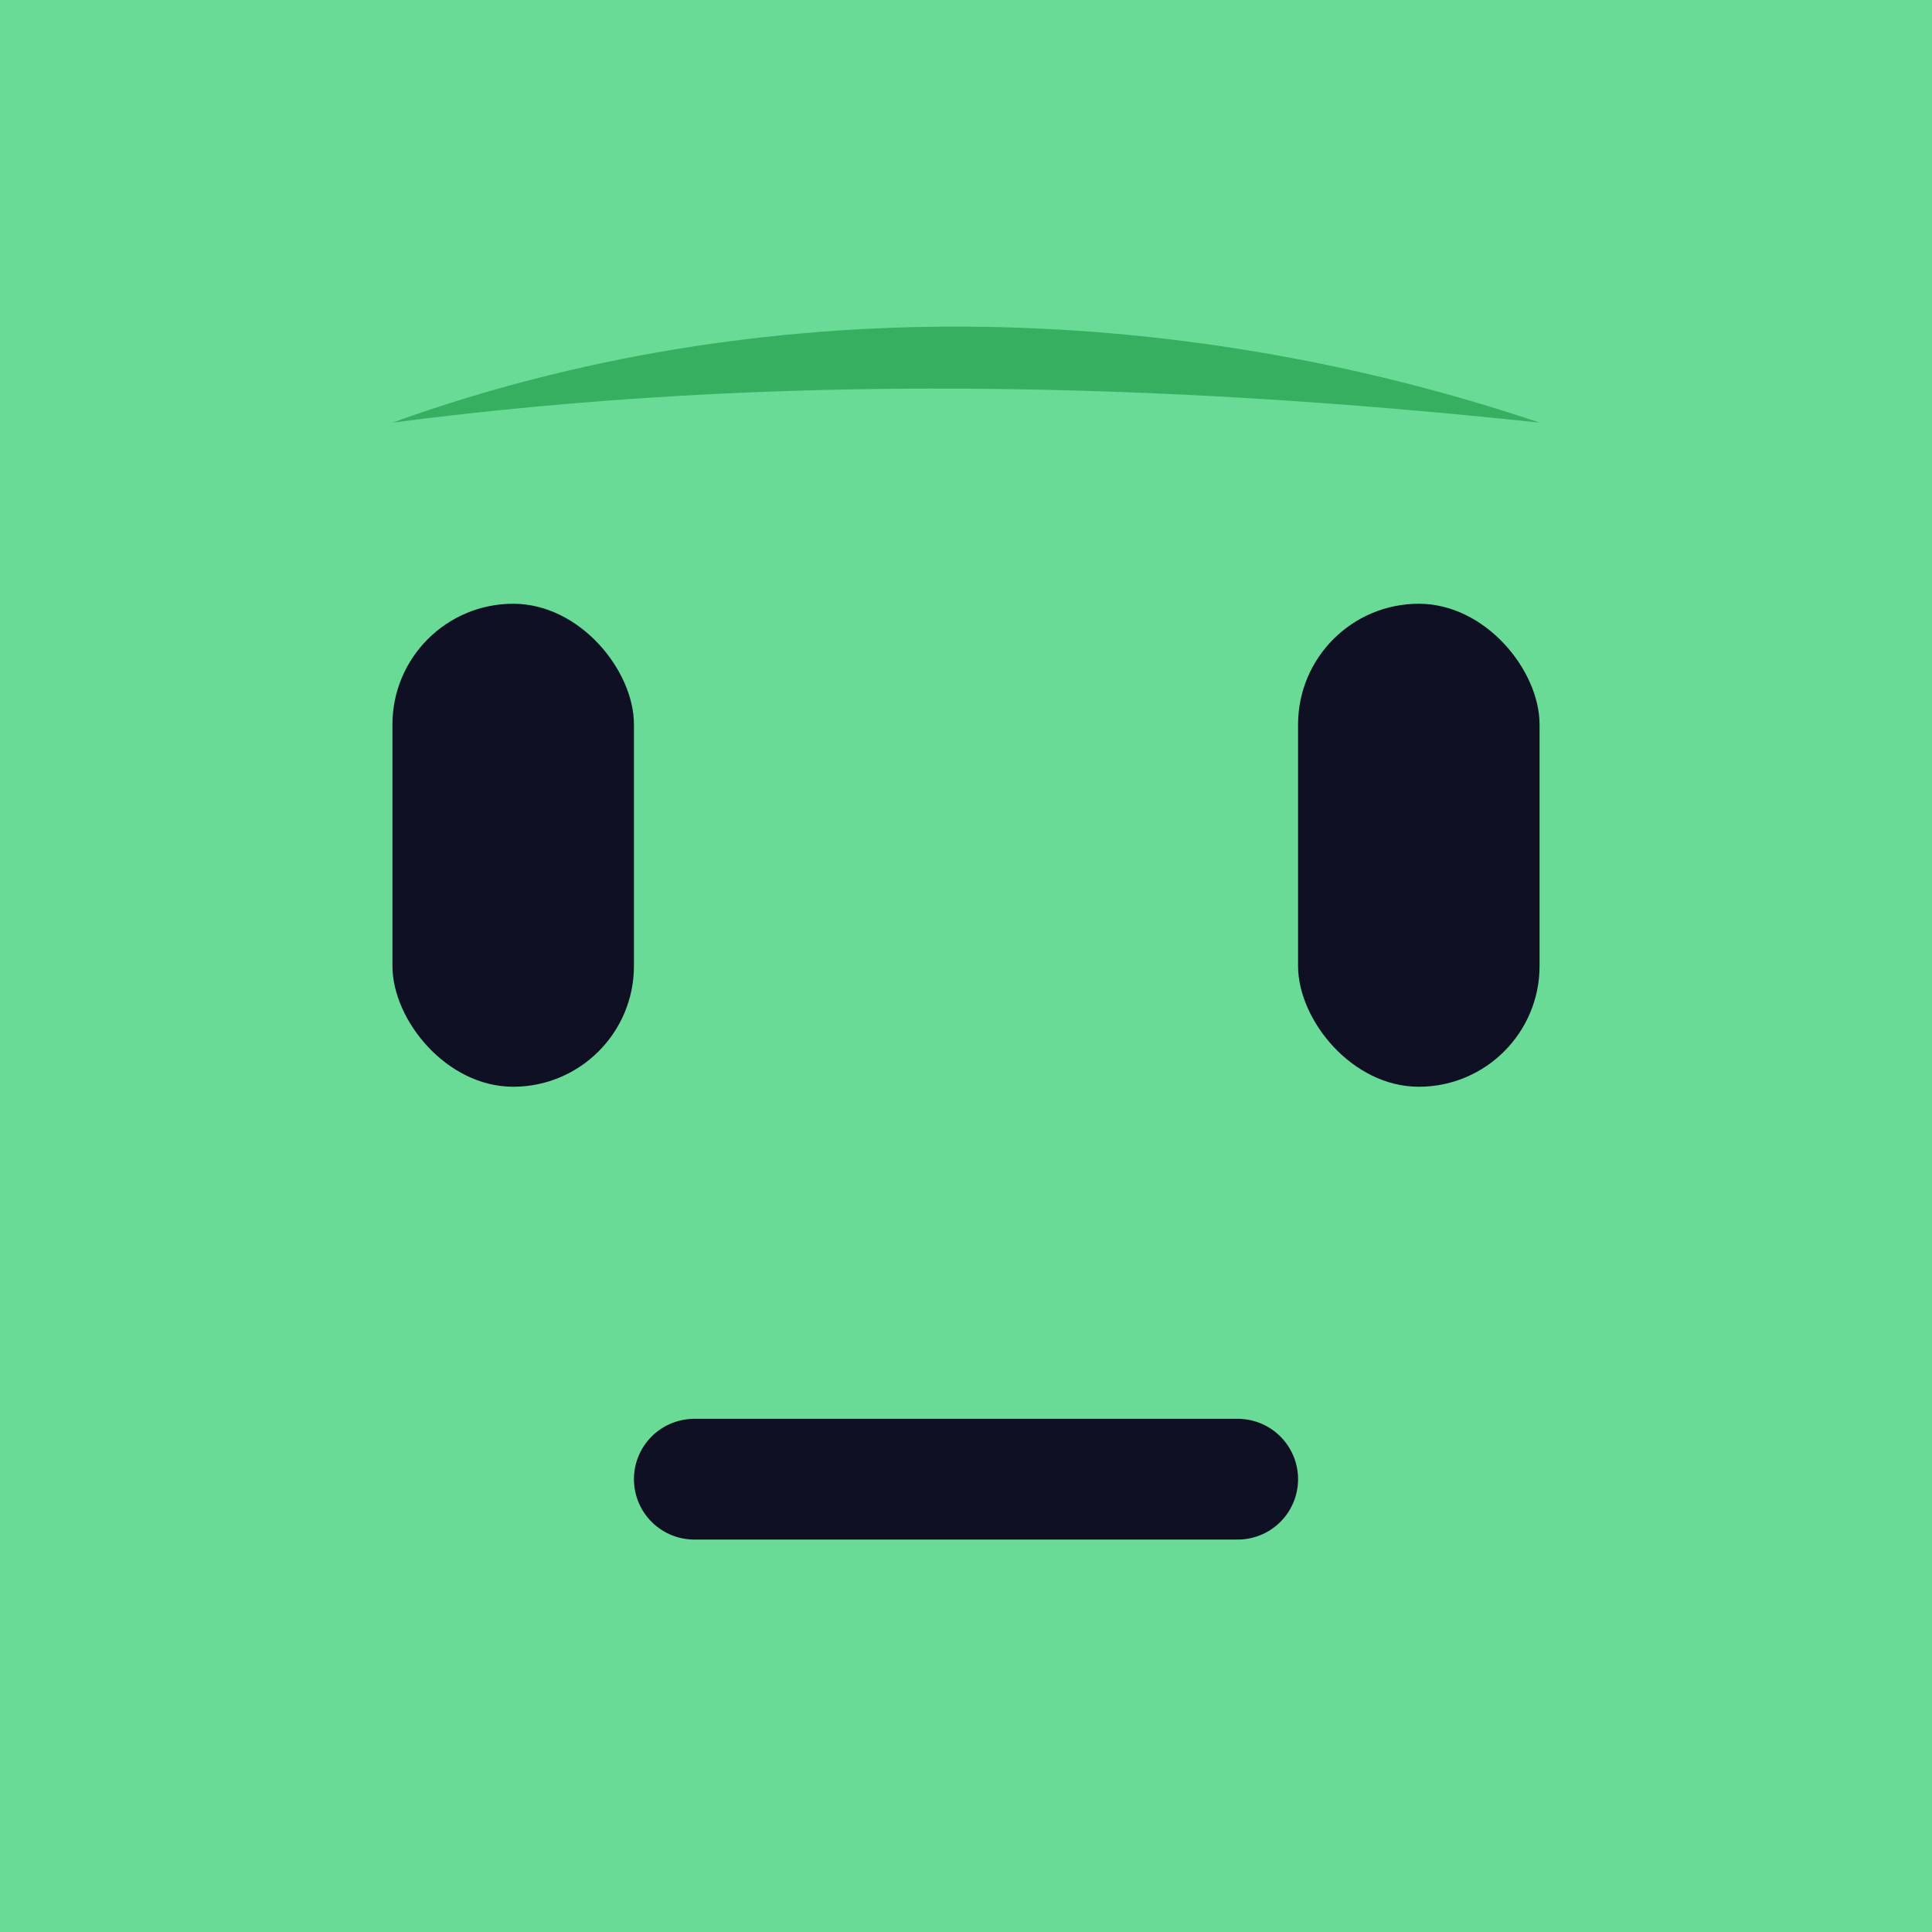<?xml version="1.0" encoding="UTF-8"?>
<svg id="Layer_1" data-name="Layer 1" xmlns="http://www.w3.org/2000/svg" viewBox="0 0 64 64">
  <defs>
    <style>
      .cls-1 {
        fill: #37af61;
      }

      .cls-2 {
        fill: none;
        stroke: #101024;
        stroke-linecap: round;
        stroke-linejoin: round;
        stroke-width: 4px;
      }

      .cls-3 {
        fill: #6adb97;
      }

      rect {
        fill: #101024;
      }
    </style>
  </defs>
  <rect class="cls-3" x="0" y="0" width="64" height="64"/>
  <rect x="13" y="20" width="8" height="16" rx="4" ry="4"/>
  <rect x="43" y="20" width="8" height="16" rx="4" ry="4"/>
  <line class="cls-2" x1="23" y1="49" x2="41" y2="49"/>
  <path class="cls-1" d="M13,14c12.12-4.38,25.84-4.1,38,0-12.69-1.35-25.33-1.65-38,0h0Z"/>
</svg>